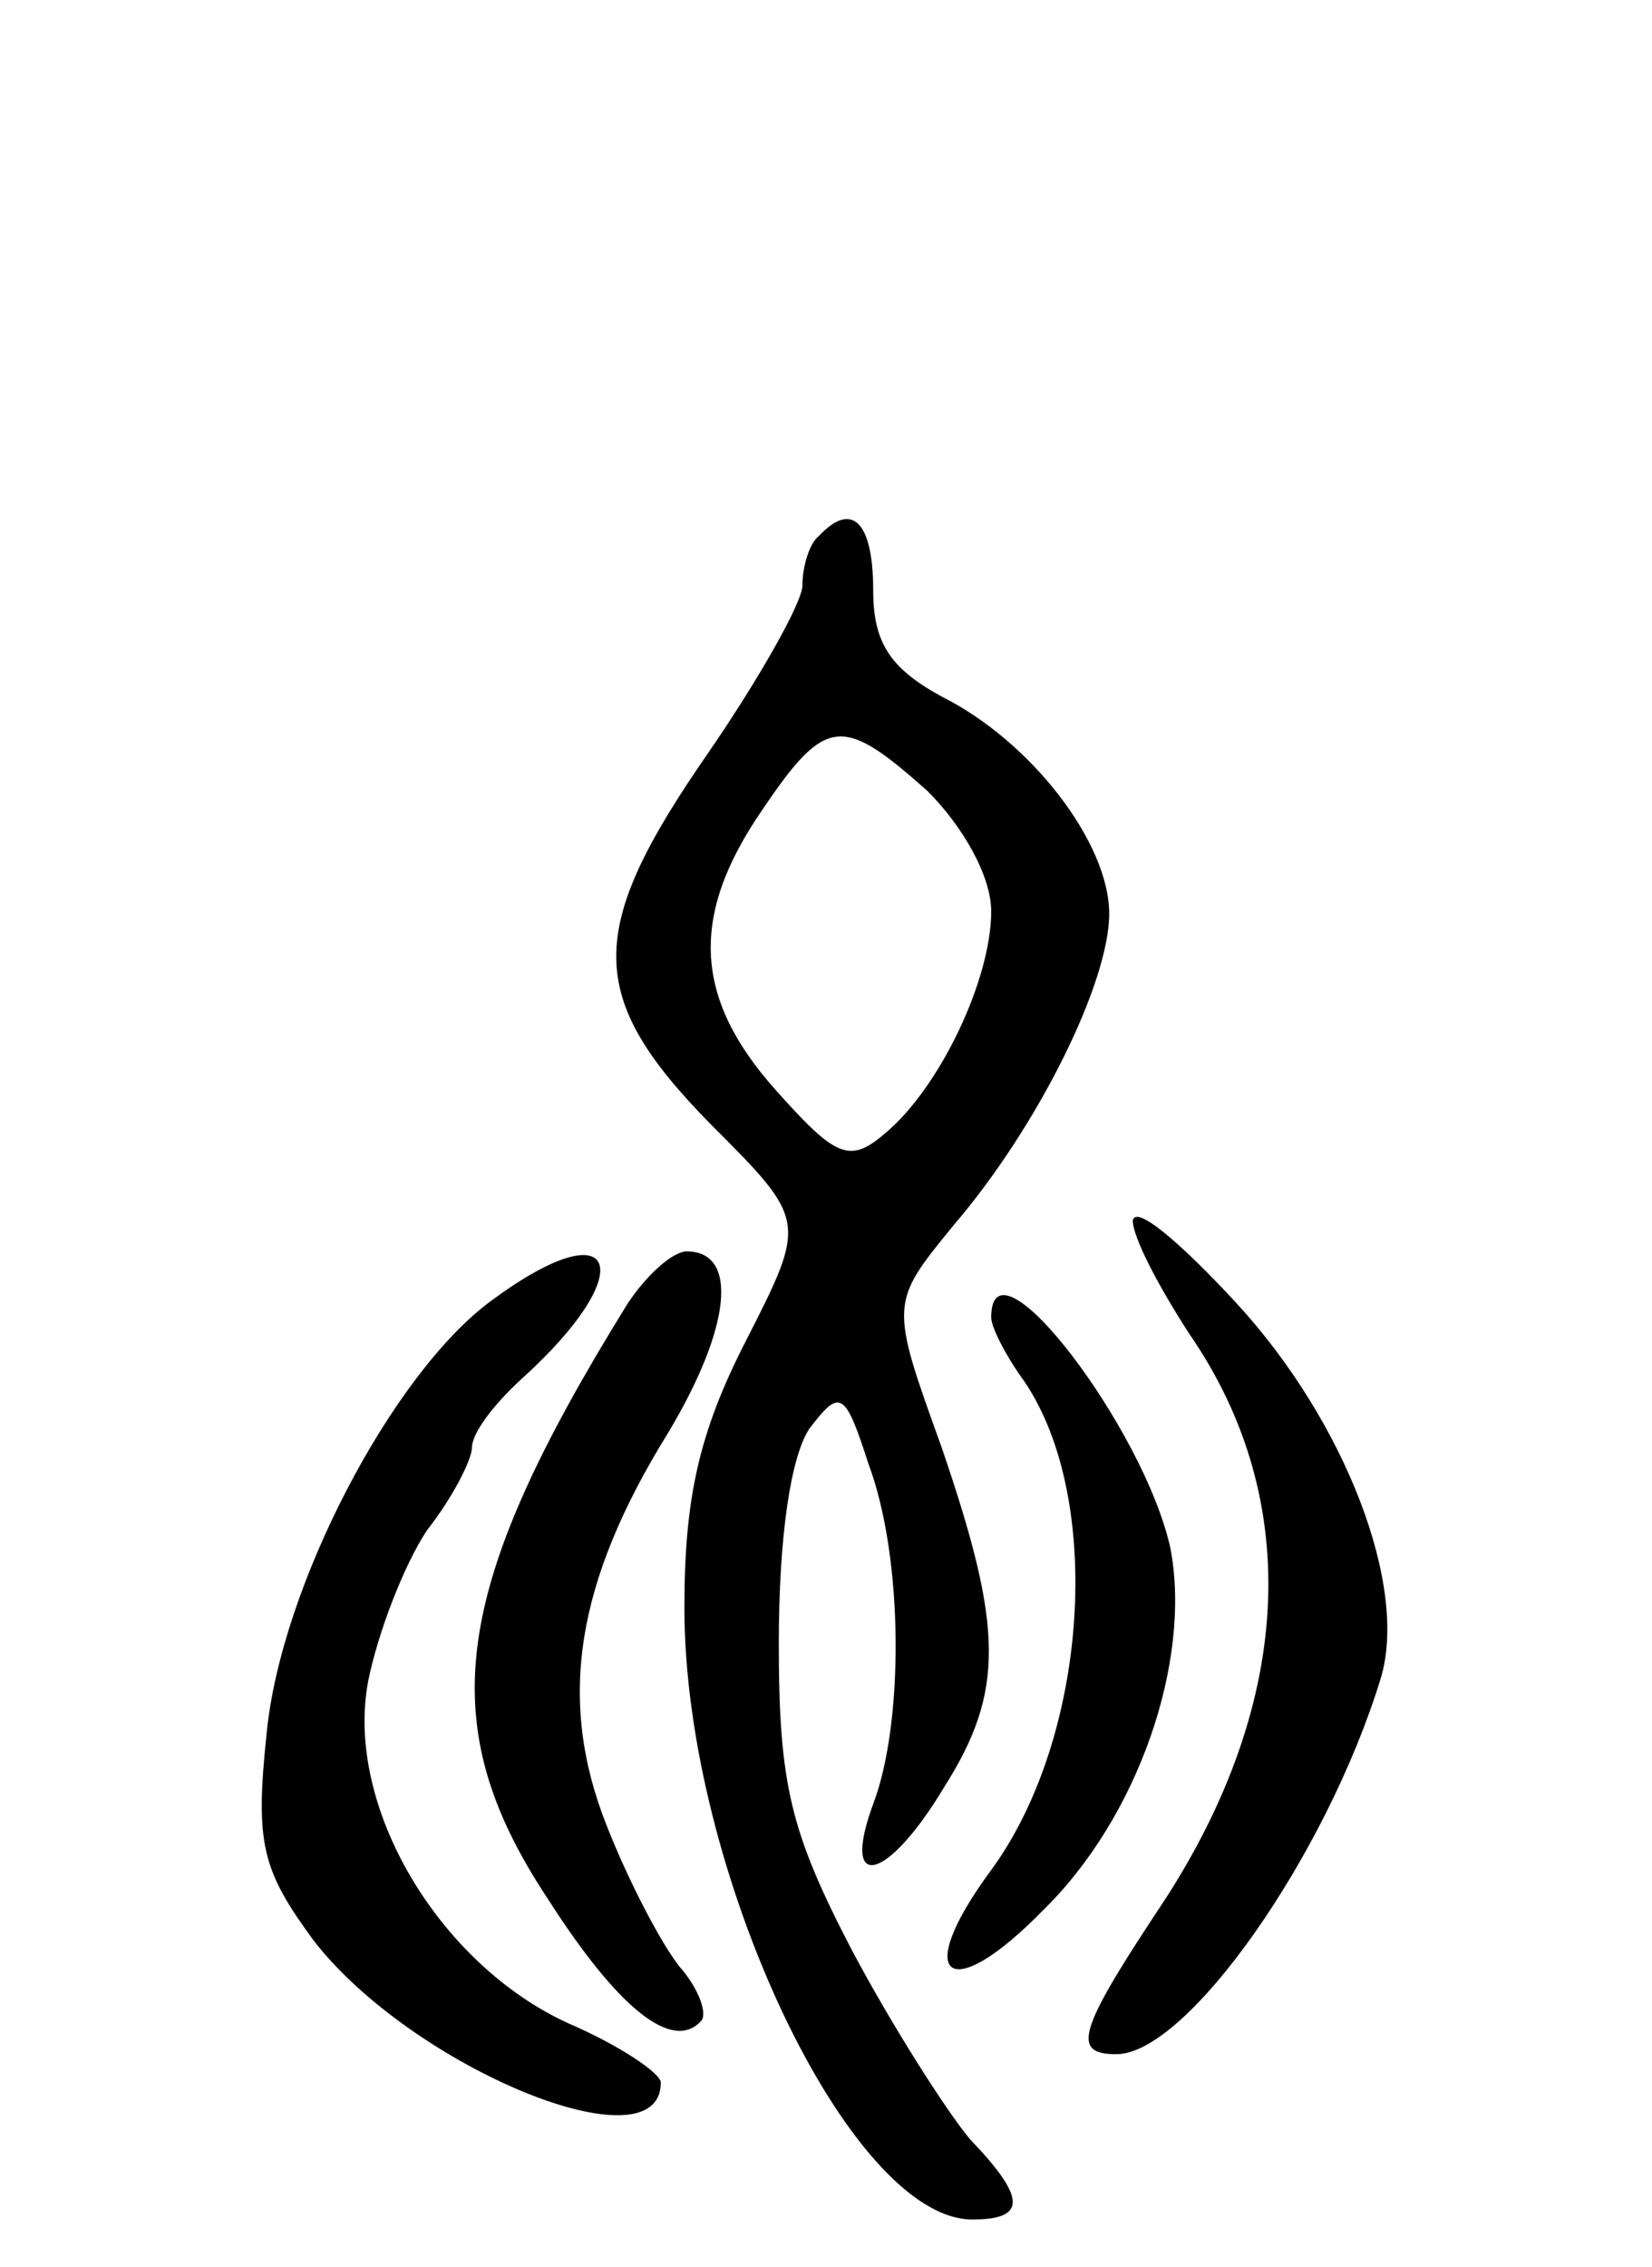 <svg version="1.0" xmlns="http://www.w3.org/2000/svg"
 width="70pt" height="96pt" viewBox="0 0 70 96"
 preserveAspectRatio="xMidYMid meet">
<g transform="translate(0,96) scale(0.1,-0.1)"
fill="#000000" stroke="none">
<path d="M347 733 c-4 -3 -7 -13 -7 -21 0 -7 -18 -39 -40 -71 -52 -75 -52
-103 1 -157 41 -41 41 -41 15 -92 -20 -39 -26 -67 -26 -113 0 -111 70 -259
122 -259 23 0 23 9 -1 34 -10 12 -33 48 -50 80 -26 50 -31 70 -31 130 0 45 5
79 13 91 13 17 15 16 25 -15 15 -40 15 -110 2 -144 -14 -38 6 -33 30 7 26 41
25 68 -1 144 -22 61 -22 61 5 94 36 42 66 103 66 132 0 30 -33 73 -71 92 -22
12 -29 23 -29 45 0 29 -9 38 -23 23z m46 -108 c15 -15 27 -36 27 -51 0 -29
-22 -75 -45 -94 -15 -13 -21 -10 -46 18 -35 39 -37 74 -6 119 27 40 34 40 70
8z"/>
<path d="M480 443 c0 -7 11 -28 24 -48 49 -71 44 -159 -14 -245 -33 -50 -36
-60 -17 -60 30 0 89 84 112 159 12 39 -15 109 -61 159 -24 26 -43 42 -44 35z"/>
<path d="M208 409 c-42 -31 -89 -121 -95 -183 -5 -47 -2 -58 20 -88 42 -54
147 -97 147 -60 0 4 -18 16 -39 25 -55 25 -95 92 -85 145 4 20 15 49 25 64 11
14 19 30 19 35 0 6 9 18 21 29 51 46 41 73 -13 33z"/>
<path d="M266 408 c-75 -121 -83 -178 -34 -252 30 -47 53 -65 65 -52 3 3 -1
14 -9 23 -8 10 -22 37 -31 60 -21 53 -13 103 26 166 27 45 30 77 8 77 -6 0
-17 -10 -25 -22z"/>
<path d="M420 402 c0 -4 6 -16 14 -27 34 -50 27 -151 -14 -207 -34 -46 -18
-58 22 -17 40 39 63 105 54 153 -11 51 -76 136 -76 98z"/>
</g>
</svg>
